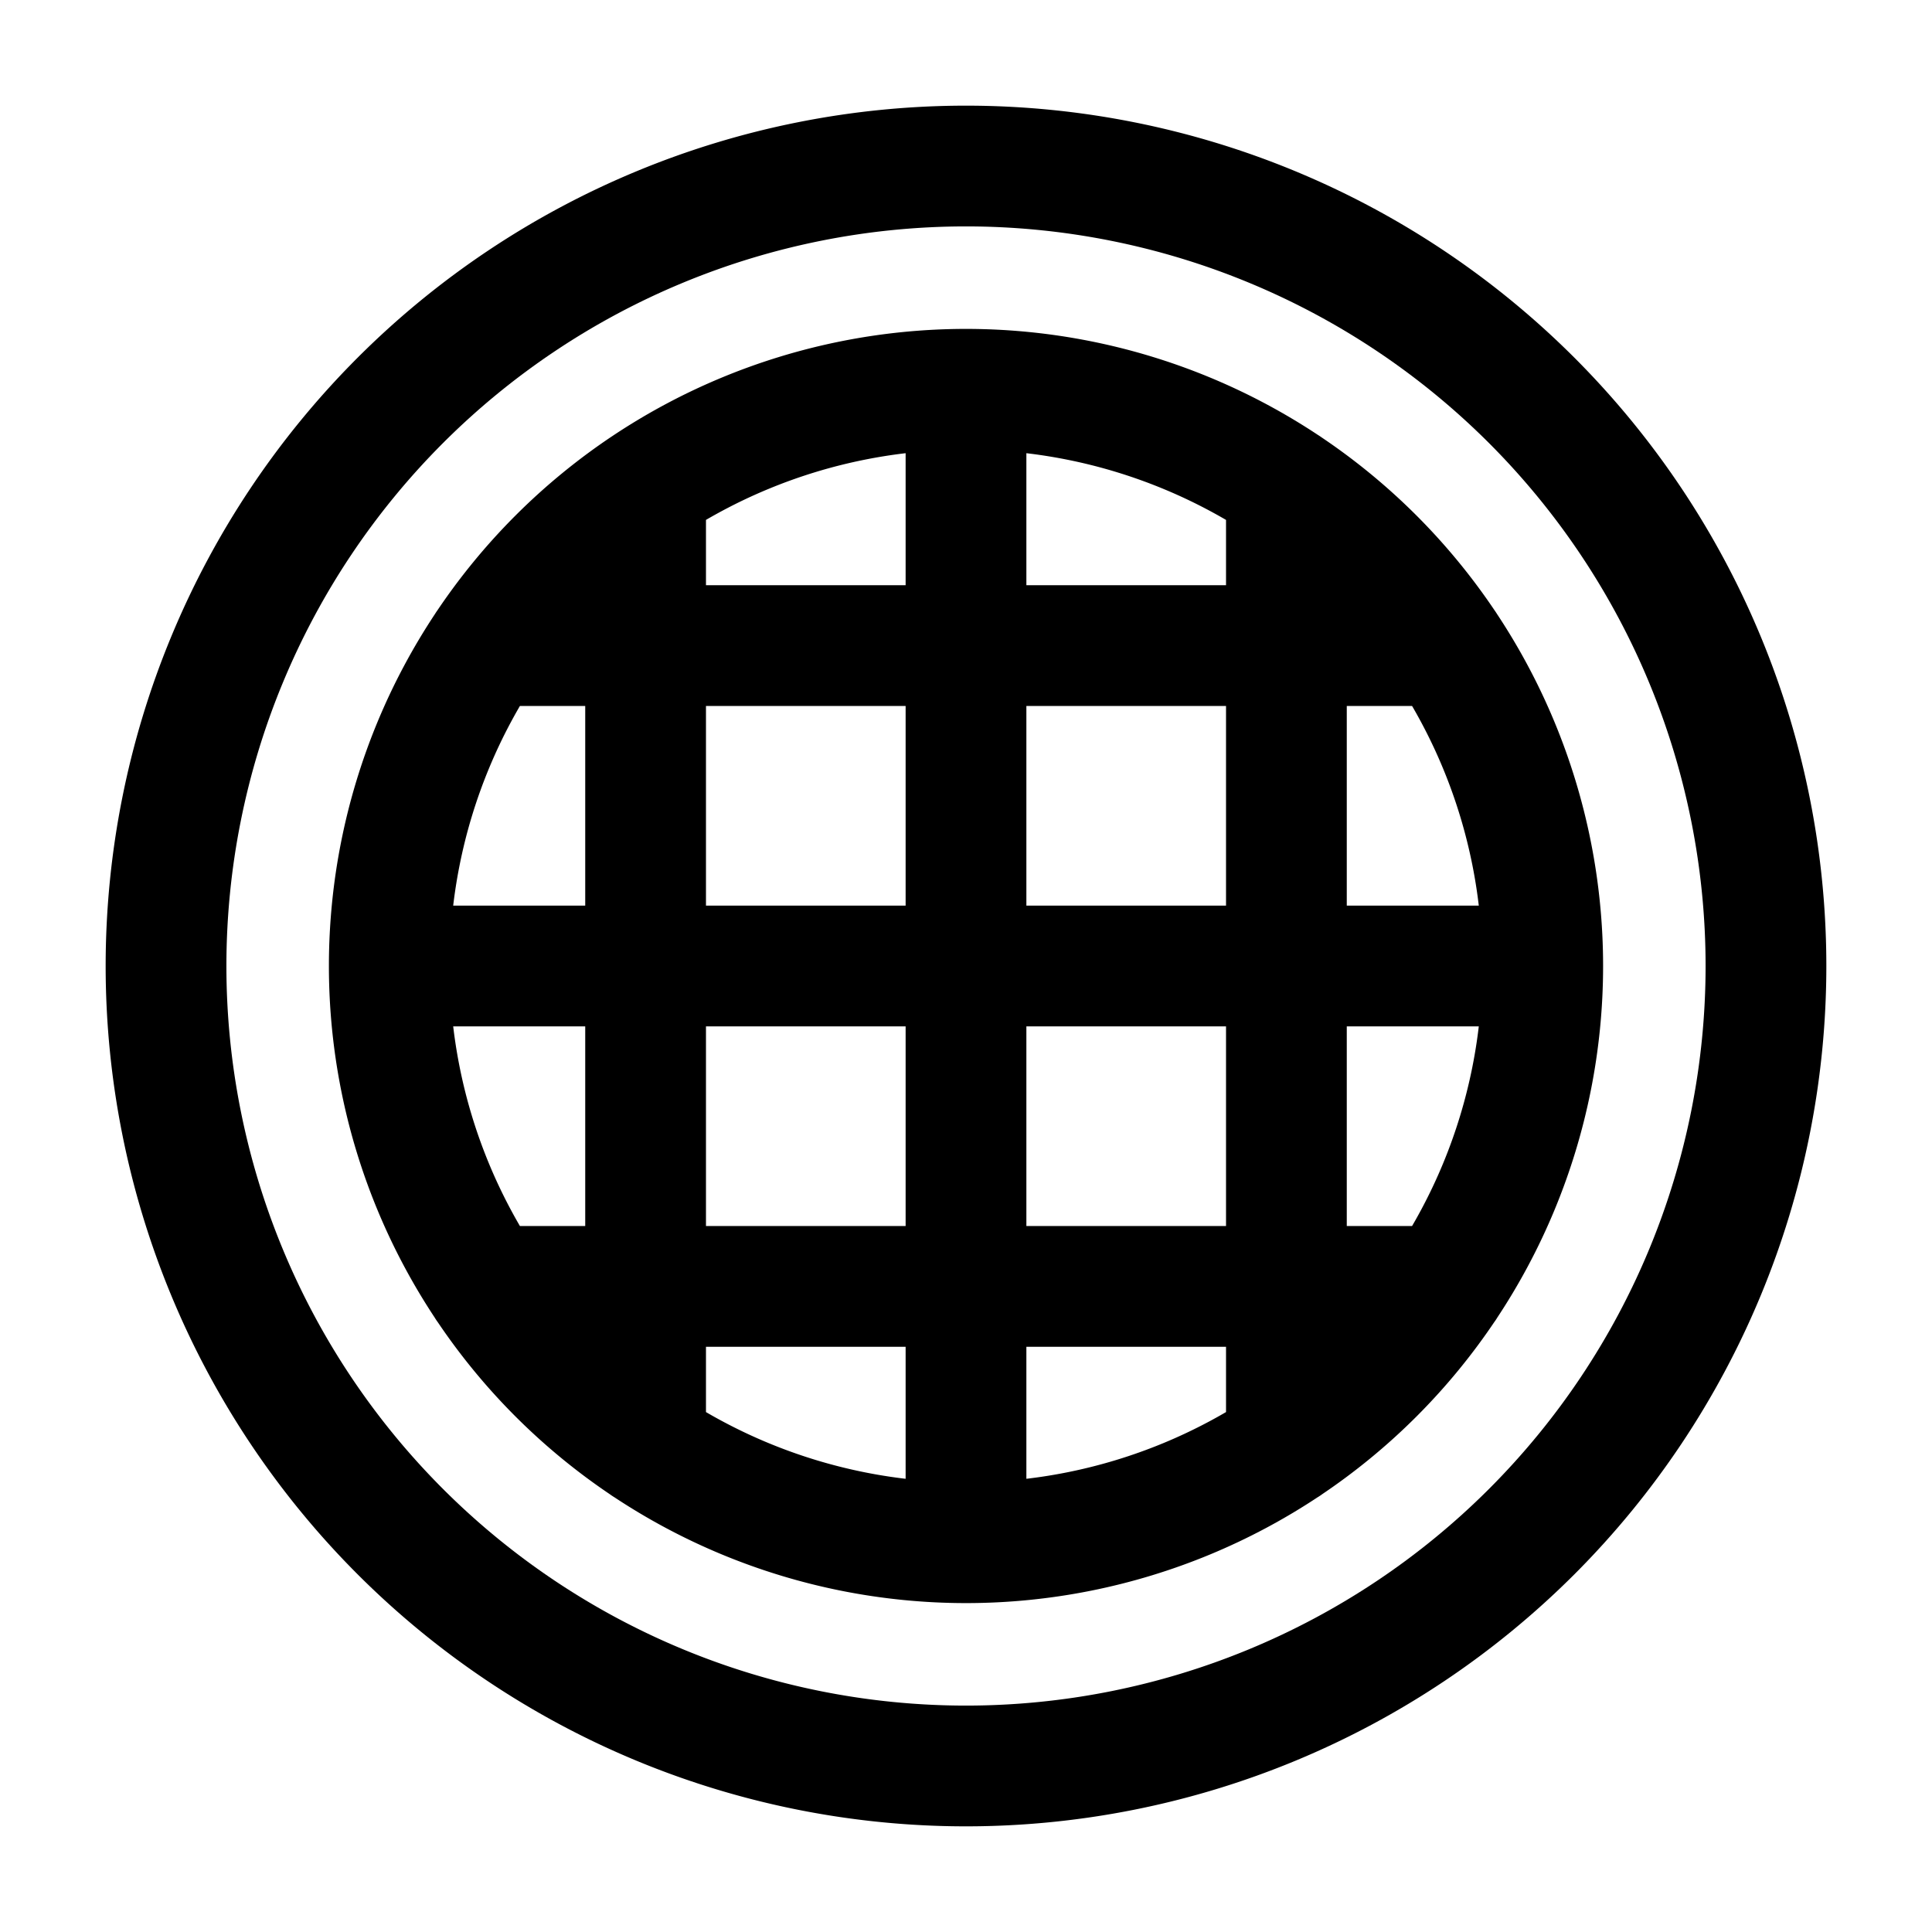 <svg xmlns="http://www.w3.org/2000/svg" viewBox="0 0 192 192"><path fill="none" stroke="#000" stroke-linecap="round" stroke-linejoin="round" stroke-width="12" d="M96 16.5a79.529 79.529 0 0 0-56.215 23.285A79.529 79.529 0 0 0 16.5 96a79.529 79.529 0 0 0 23.285 56.215A79.529 79.529 0 0 0 96 175.5a79.529 79.529 0 0 0 56.215-23.285A79.529 79.529 0 0 0 175.5 96a79.529 79.529 0 0 0-23.285-56.215A79.529 79.529 0 0 0 96 16.5Z"/><path fill="none" stroke="#000" stroke-linecap="round" stroke-linejoin="round" stroke-width="12" d="M96 38.686a57.335 57.335 0 0 0-40.527 16.787A57.335 57.335 0 0 0 38.686 96a57.335 57.335 0 0 0 16.787 40.527A57.335 57.335 0 0 0 96 153.314a57.335 57.335 0 0 0 40.527-16.787A57.335 57.335 0 0 0 153.314 96a57.335 57.335 0 0 0-16.787-40.527A57.335 57.335 0 0 0 96 38.686ZM48.34 64.159h95.318M38.686 96h114.628M48.338 127.841h95.322m-15.819-79.5v95.32M96 38.686v114.628M64.159 49.093v94.568"/></svg>